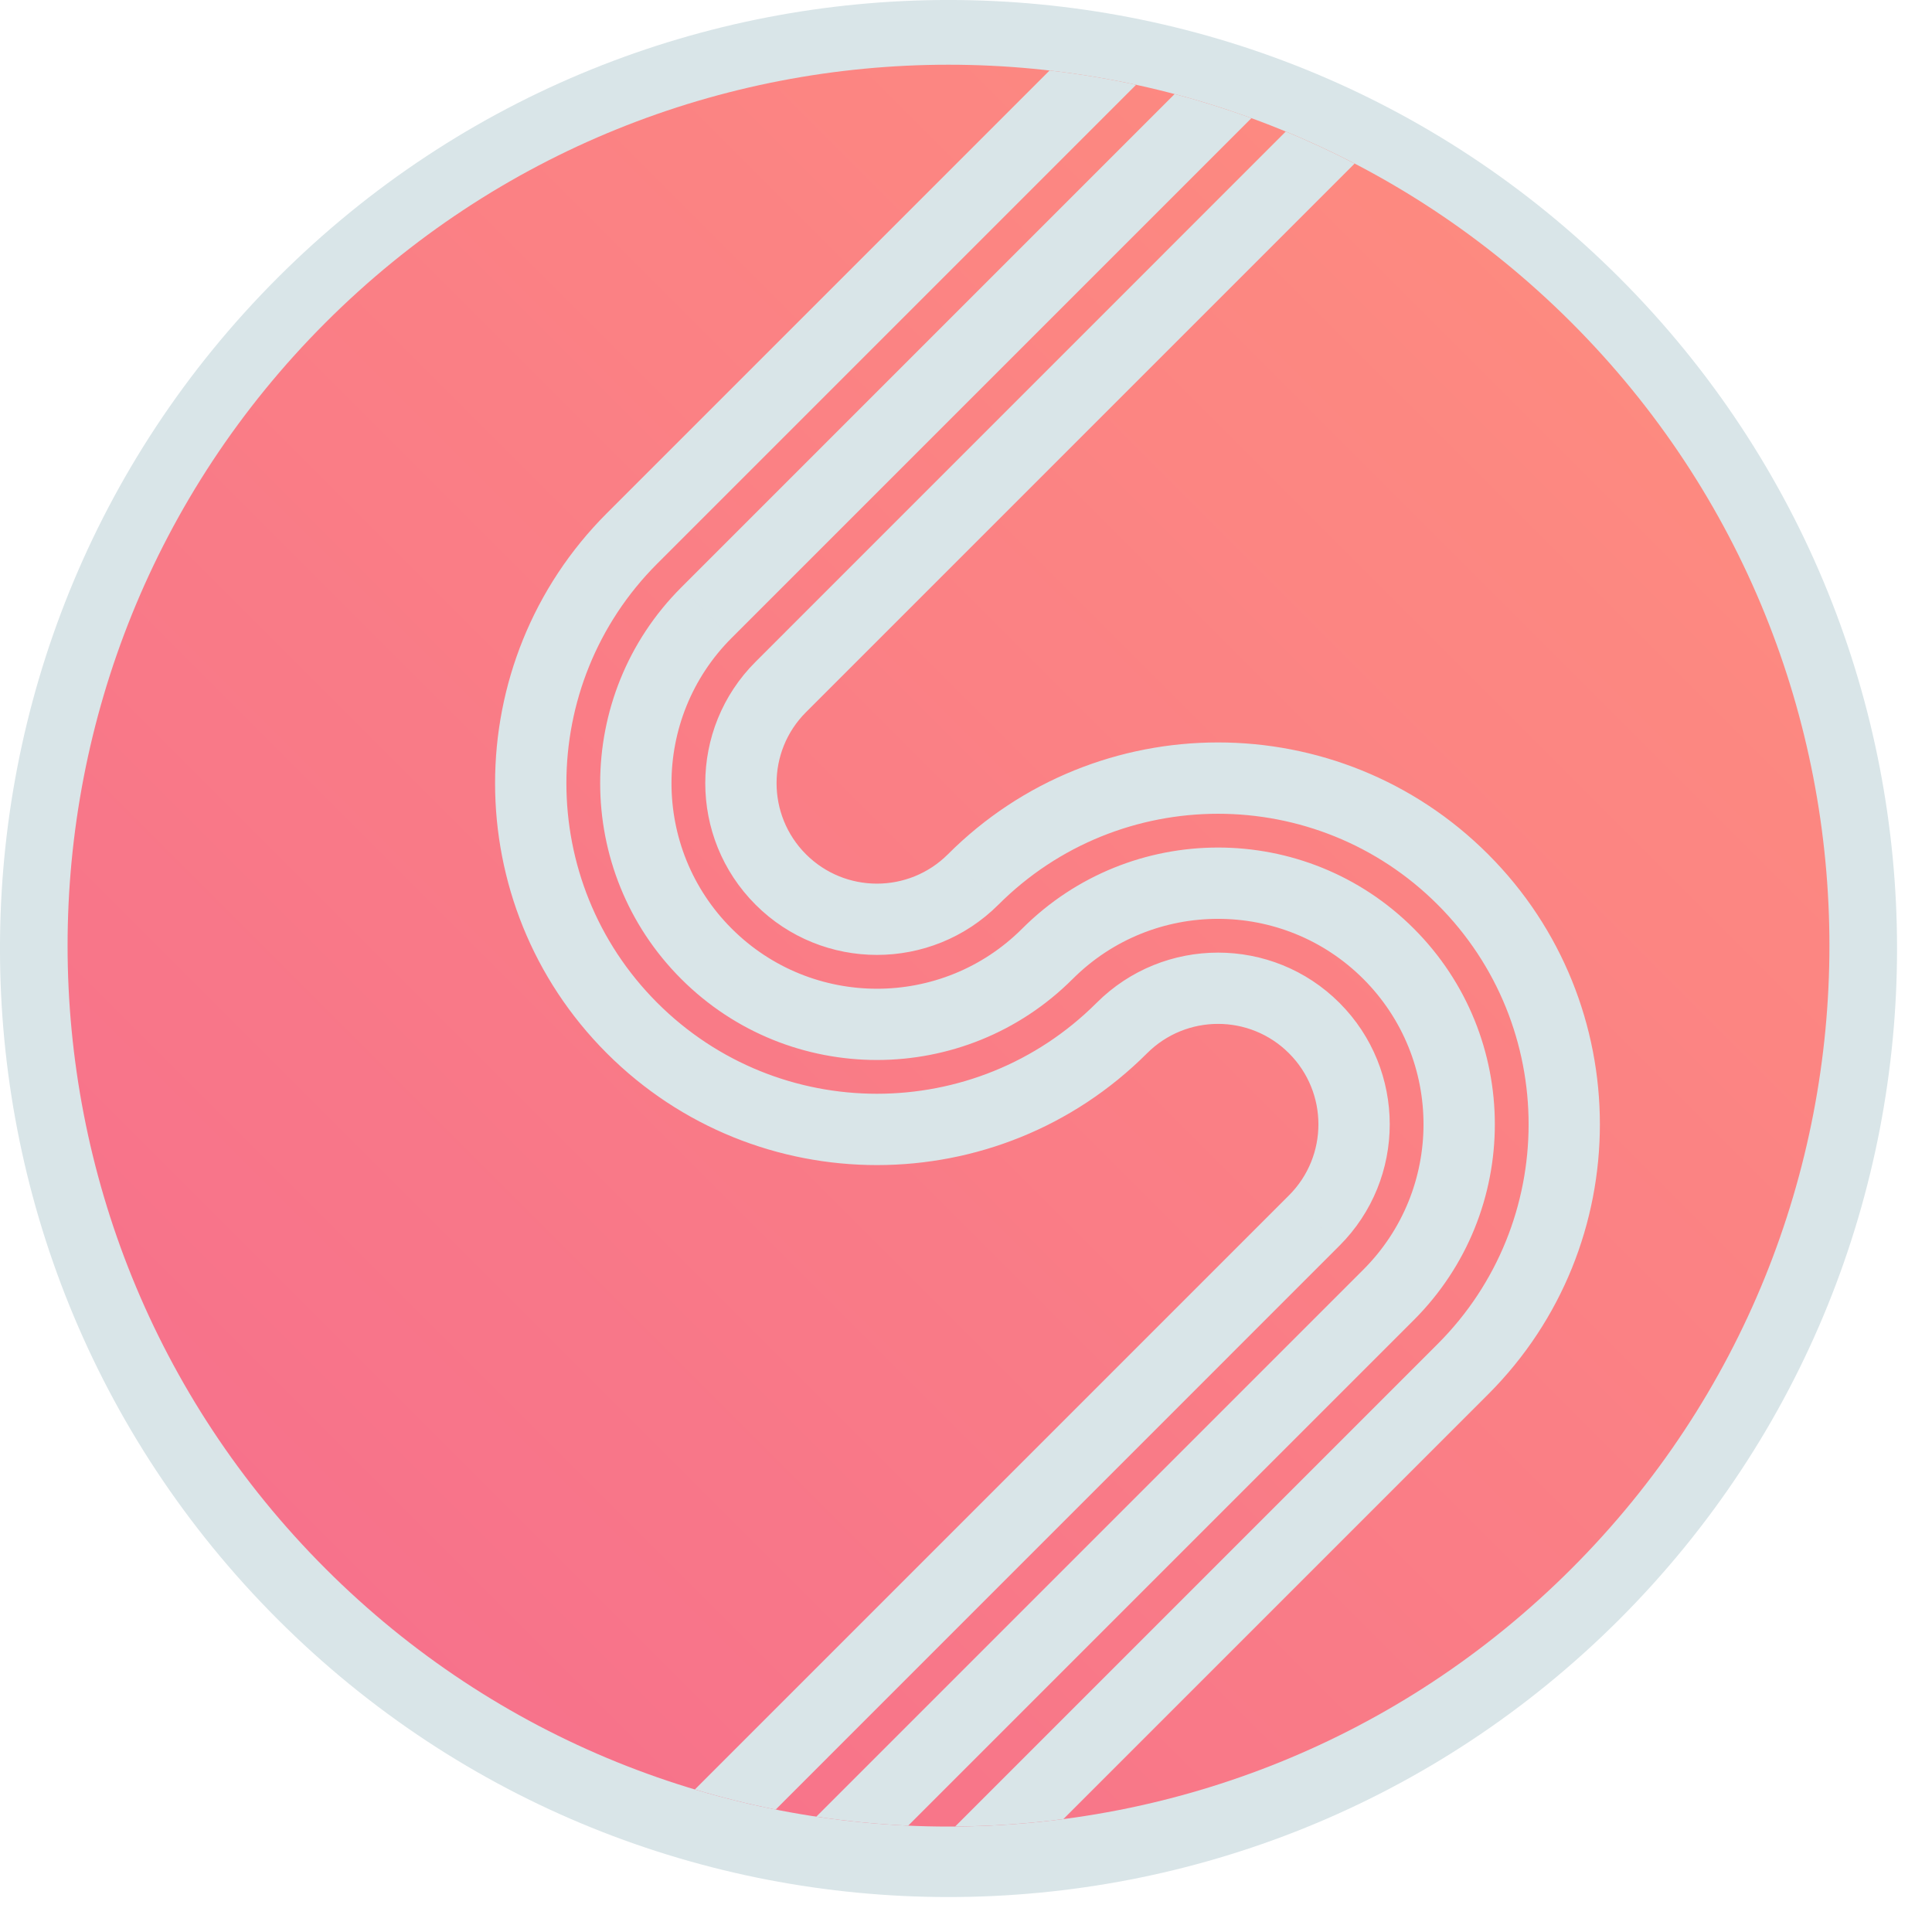 <?xml version="1.0" encoding="UTF-8" standalone="no"?><!DOCTYPE svg PUBLIC "-//W3C//DTD SVG 1.1//EN" "http://www.w3.org/Graphics/SVG/1.1/DTD/svg11.dtd"><svg width="100%" height="100%" viewBox="0 0 27 27" version="1.1" xmlns="http://www.w3.org/2000/svg" xmlns:xlink="http://www.w3.org/1999/xlink" xml:space="preserve" style="fill-rule:evenodd;clip-rule:evenodd;stroke-linejoin:round;stroke-miterlimit:1.414;"><g><path d="M3.881,3.881c5.174,-5.175 13.575,-5.175 18.75,0c5.174,5.174 5.174,13.575 0,18.75c-5.175,5.174 -13.576,5.174 -18.75,0c-5.175,-5.175 -5.175,-13.576 0,-18.75Z" style="fill:#d9e5e8;"/><path d="M4.549,4.509c4.805,-4.806 12.608,-4.806 17.413,0c4.806,4.805 4.806,12.608 0,17.413c-4.805,4.806 -12.608,4.806 -17.413,0c-4.806,-4.805 -4.806,-12.608 0,-17.413Z" style="fill:url(#_Linear1);"/><path d="M13.348,25.526l6.744,-6.744l0.704,0.705l-5.935,5.935c-0.502,0.066 -1.008,0.1 -1.513,0.104Zm7.448,-6.039l-0.704,-0.705c1.694,-1.694 1.694,-4.445 0,-6.139c-1.694,-1.694 -4.445,-1.694 -6.139,0l-0.705,-0.705c2.083,-2.083 5.465,-2.083 7.548,0c2.083,2.083 2.084,5.466 0,7.549Zm-9.388,5.901l7.645,-7.645l0.705,0.705l-7.066,7.066c-0.429,-0.02 -0.858,-0.062 -1.284,-0.126Zm7.645,-7.645c1.121,-1.121 1.121,-2.941 0,-4.062c-1.121,-1.12 -2.941,-1.12 -4.062,0l-0.705,-0.704c1.51,-1.51 3.962,-1.51 5.472,0c1.51,1.51 1.51,3.961 0,5.471l-0.705,-0.705Zm-9.342,7.265l8.303,-8.303l0.705,0.704l-7.879,7.88c-0.38,-0.076 -0.757,-0.169 -1.129,-0.281Zm9.008,-7.599l-0.705,-0.704c0.548,-0.548 0.548,-1.437 0,-1.985c-0.547,-0.548 -1.436,-0.548 -1.984,0l-0.705,-0.705c0.937,-0.936 2.458,-0.936 3.394,0c0.937,0.937 0.937,2.458 0,3.394Zm-10.238,-10.237l0.705,0.704c-1.694,1.694 -1.694,4.445 0,6.139c1.694,1.694 4.445,1.694 6.139,0l0.705,0.705c-2.083,2.083 -5.466,2.083 -7.549,0c-2.083,-2.083 -2.083,-5.465 0,-7.548Zm1.744,1.743c-1.121,1.121 -1.121,2.941 0,4.062c1.121,1.121 2.941,1.121 4.061,0l0.705,0.704c-1.51,1.51 -3.961,1.51 -5.471,0c-1.51,-1.509 -1.51,-3.961 0,-5.471l0.705,0.705Zm0.334,0.334l0.704,0.705c-0.547,0.547 -0.547,1.436 0,1.984c0.548,0.548 1.437,0.548 1.985,0l0.705,0.705c-0.937,0.936 -2.458,0.936 -3.394,0c-0.937,-0.937 -0.937,-2.458 0,-3.394Zm7.41,-7.411c0.326,0.135 0.647,0.284 0.962,0.448l-7.668,7.668l-0.704,-0.705l7.41,-7.411Zm-1.553,-0.524c0.361,0.096 0.719,0.208 1.073,0.337l-7.264,7.264l-0.705,-0.705l6.896,-6.896Zm-1.748,-0.329c0.405,0.047 0.809,0.113 1.209,0.2l-6.691,6.691l-0.705,-0.704l6.187,-6.187Z" style="fill:#d9e5e8;"/></g><defs><linearGradient id="_Linear1" x1="0" y1="0" x2="1" y2="0" gradientUnits="userSpaceOnUse" gradientTransform="matrix(17.414,-17.414,17.414,17.414,4.549,21.922)"><stop offset="0%" style="stop-color:#f7728b;stop-opacity:1"/><stop offset="100%" style="stop-color:#fd8a80;stop-opacity:1"/></linearGradient></defs></svg>